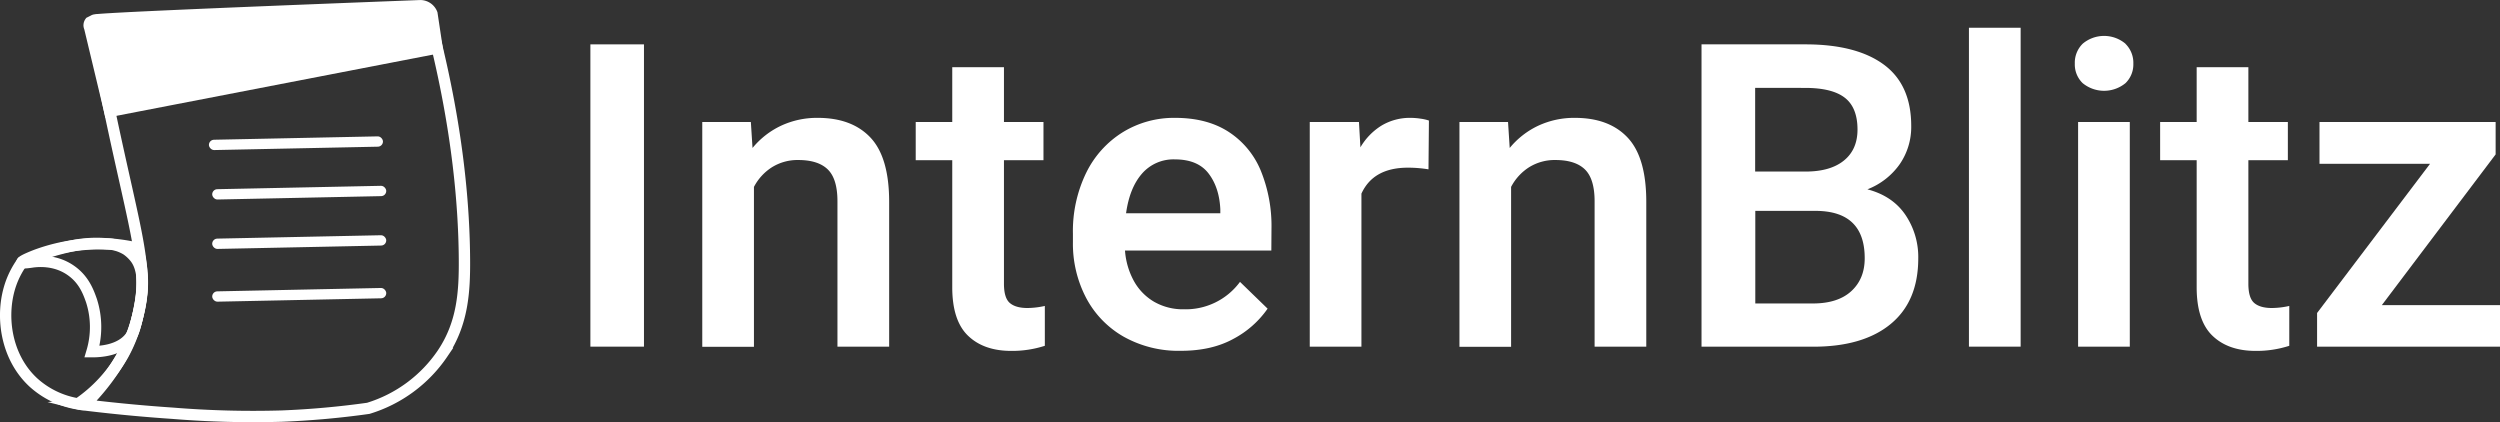 <svg id="Layer_1" data-name="Layer 1" xmlns="http://www.w3.org/2000/svg" viewBox="0 0 881.96 148.93"><rect x="0" y="0" width="881.96" height="148.93" fill="#333333" stroke="none"/><defs><style>.cls-1,.cls-3{fill:#fff;}.cls-2{fill:none;}.cls-2,.cls-3{stroke:#fff;stroke-miterlimit:10;stroke-width:4px;}</style></defs><title>InternBlitzWhite</title><path class="cls-1" d="M263.16,335.5V228.86h18.9V335.5Z" transform="translate(-54.88 -213.21)"/><path class="cls-1" d="M362,261.78q6.55,7,6.56,22.6V335.5H350.32V284.23q0-7.91-3.41-11.24t-10.44-3.33a17.06,17.06,0,0,0-9.16,2.49,18.12,18.12,0,0,0-6.45,7v56.4H302.63V256.25h17.14l.59,9.16a29,29,0,0,1,10.11-7.87,30,30,0,0,1,12.89-2.75Q355.44,254.79,362,261.78Z" transform="translate(-54.88 -213.21)"/><path class="cls-1" d="M423.48,321.14v14.06A37.41,37.41,0,0,1,411.62,337q-9.67,0-15.23-5.35t-5.57-17.07V269.73H377.93V256.25h12.89V236.91h18.24v19.34H423v13.48H409.06v43.58q0,5,2.05,6.77t6.15,1.79A28.75,28.75,0,0,0,423.48,321.14Z" transform="translate(-54.88 -213.21)"/><path class="cls-1" d="M503.39,301.59H451.76a26.15,26.15,0,0,0,3.15,10.77,19.24,19.24,0,0,0,7.14,7.32,20.42,20.42,0,0,0,10.51,2.64,23.76,23.76,0,0,0,19.77-9.67l9.74,9.45a34.06,34.06,0,0,1-12,10.62q-7.69,4.25-18.6,4.25a39.53,39.53,0,0,1-20.21-5A34,34,0,0,1,438,318.21a41.14,41.14,0,0,1-4.61-19.56v-3a47,47,0,0,1,4.69-21.5A34.84,34.84,0,0,1,451,259.84a34.47,34.47,0,0,1,18.46-5.05q11.21,0,18.82,4.91a29.83,29.83,0,0,1,11.39,13.73,51.76,51.76,0,0,1,3.77,20.47Zm-18-14.58q-.37-7.69-4.17-12.63t-11.87-4.94a14.69,14.69,0,0,0-11.57,5q-4.39,5-5.64,14h33.25Z" transform="translate(-54.88 -213.21)"/><path class="cls-1" d="M556.09,255.08a14.86,14.86,0,0,1,2.89.66l-.15,17.21a45.91,45.91,0,0,0-7.25-.59q-12.23,0-16.41,9.16v54H516.94V256.25H534.3l.51,8.94a22.15,22.15,0,0,1,7.47-7.69,19.52,19.52,0,0,1,10.33-2.71A23.68,23.68,0,0,1,556.09,255.08Z" transform="translate(-54.88 -213.21)"/><path class="cls-1" d="M629.11,261.78q6.55,7,6.55,22.6V335.5H617.43V284.23q0-7.91-3.41-11.24t-10.44-3.33a17.06,17.06,0,0,0-9.16,2.49,18.13,18.13,0,0,0-6.45,7v56.4H569.75V256.25h17.14l.59,9.16a29,29,0,0,1,10.11-7.87,30,30,0,0,1,12.89-2.75Q622.56,254.79,629.11,261.78Z" transform="translate(-54.88 -213.21)"/><path class="cls-1" d="M727.07,289a26.49,26.49,0,0,1,4.54,15.34q0,15.16-9.74,23.18t-27.39,8H655.15V228.86h36.62q18,0,27.69,7.14t9.67,21.72a23.12,23.12,0,0,1-4,13.33A24.87,24.87,0,0,1,713.67,280Q722.53,282.33,727.07,289Zm-53-44.79v29.52h17.8q8.72,0,13.51-3.88t4.8-10.91q0-7.76-4.47-11.24t-14-3.48ZM708,315.91q4.73-4.36,4.72-11.61,0-16.7-17.43-16.7H674.12v32.67h20.36Q703.27,320.26,708,315.91Z" transform="translate(-54.88 -213.21)"/><path class="cls-1" d="M749.49,335.5V223h18.24V335.5Z" transform="translate(-54.88 -213.21)"/><path class="cls-1" d="M804.71,228.67a9.41,9.41,0,0,1,2.78,7,9.2,9.2,0,0,1-2.78,6.88,11.92,11.92,0,0,1-15.09,0,9.16,9.16,0,0,1-2.78-6.92,9.41,9.41,0,0,1,2.78-7,11.73,11.73,0,0,1,15.09,0ZM788,335.5V256.25h18.24V335.5Z" transform="translate(-54.88 -213.21)"/><path class="cls-1" d="M862.5,321.14v14.06A37.41,37.41,0,0,1,850.63,337q-9.67,0-15.23-5.35t-5.57-17.07V269.73H816.94V256.25h12.89V236.91h18.24v19.34H862v13.48H848.07v43.58q0,5,2.05,6.77t6.15,1.79A28.75,28.75,0,0,0,862.5,321.14Z" transform="translate(-54.88 -213.21)"/><path class="cls-1" d="M936.84,320.85V335.5H872.31V323.63L912.16,271h-39V256.25H935.3v11.43l-40.14,53.17Z" transform="translate(-54.88 -213.21)"/><path class="cls-2" d="M99.54,301.3a14.1,14.1,0,0,0-6.85-2.06,42.93,42.93,0,0,0-11.65.57,86.47,86.47,0,0,0-18.39,5.92,30.45,30.45,0,0,0-3.86,7.36c-3.9,10.86-2.1,25.86,7.9,35.08a30.75,30.75,0,0,0,15.69,7.53,51.74,51.74,0,0,0,16-17.44,50.57,50.57,0,0,0,5.46-15.37c1-4.91,2.67-13.53-1.2-18.65A14.09,14.09,0,0,0,99.54,301.3Z" transform="translate(-54.88 -213.21)"/><path class="cls-2" d="M65.9,305.68c-1.46.21-3.15.39-3.25.06-.15-.54,4-2.15,5-2.54a64.81,64.81,0,0,1,26.6-3.85,63.66,63.66,0,0,1,9.12,1.42,42.75,42.75,0,0,1,1.69,14.3,48.82,48.82,0,0,1-1.57,9.54c-.95,3.84-1.39,5.78-2.46,7.28-3.66,5.17-11.32,5.4-13.69,5.39a30.49,30.49,0,0,0-.19-18c-1-2.82-2.52-7.23-7-10.47C74.28,304.52,67.58,305.41,65.9,305.68Z" transform="translate(-54.88 -213.21)"/><path class="cls-2" d="M87.44,221.5l.8-.91,1-.27c77.44-.22,112.66-.44,113.83-.66a2.85,2.85,0,0,1,1.07,0,3.71,3.71,0,0,1,2.18,1.48l1.07,1.45.11,1c9.35,36.48,11.12,64.18,11.23,81.15.07,11.35-.56,22.5-7.71,33.17a48.89,48.89,0,0,1-26.21,19.35A303.26,303.26,0,0,1,154.39,360a349.7,349.7,0,0,1-38.57-1c-8-.54-18.45-1.41-30.75-2.91a8.94,8.94,0,0,1-1.82-.25,8,8,0,0,1,1.71,0c11.83-11.9,16.4-23,18.4-30.7,4.37-16.73-.48-28.46-9.83-72.89C90.78,239.11,88.72,228.4,87.44,221.5Z" transform="translate(-54.88 -213.21)"/><path class="cls-3" d="M209.08,230.15,93.6,252.49l-7.08-29.56a1.82,1.82,0,0,1,.14-1.86h0l1.49-.75c.88-.43,30.72-1.86,115-5.1a4.43,4.43,0,0,1,4.11,2.83Z" transform="translate(-54.88 -213.21)"/><rect class="cls-1" x="128.57" y="261.92" width="61.41" height="3.64" rx="1.82" ry="1.82" transform="translate(-60.27 -209.88) rotate(-1.18)"/><rect class="cls-1" x="129.73" y="279.36" width="61.41" height="3.64" rx="1.82" ry="1.82" transform="translate(-60.63 -209.85) rotate(-1.18)"/><rect class="cls-1" x="129.73" y="296.8" width="61.41" height="3.64" rx="1.82" ry="1.82" transform="translate(-60.99 -209.85) rotate(-1.18)"/><rect class="cls-1" x="129.73" y="315.41" width="61.41" height="3.64" rx="1.82" ry="1.82" transform="translate(-61.37 -209.85) rotate(-1.18)"/></svg>